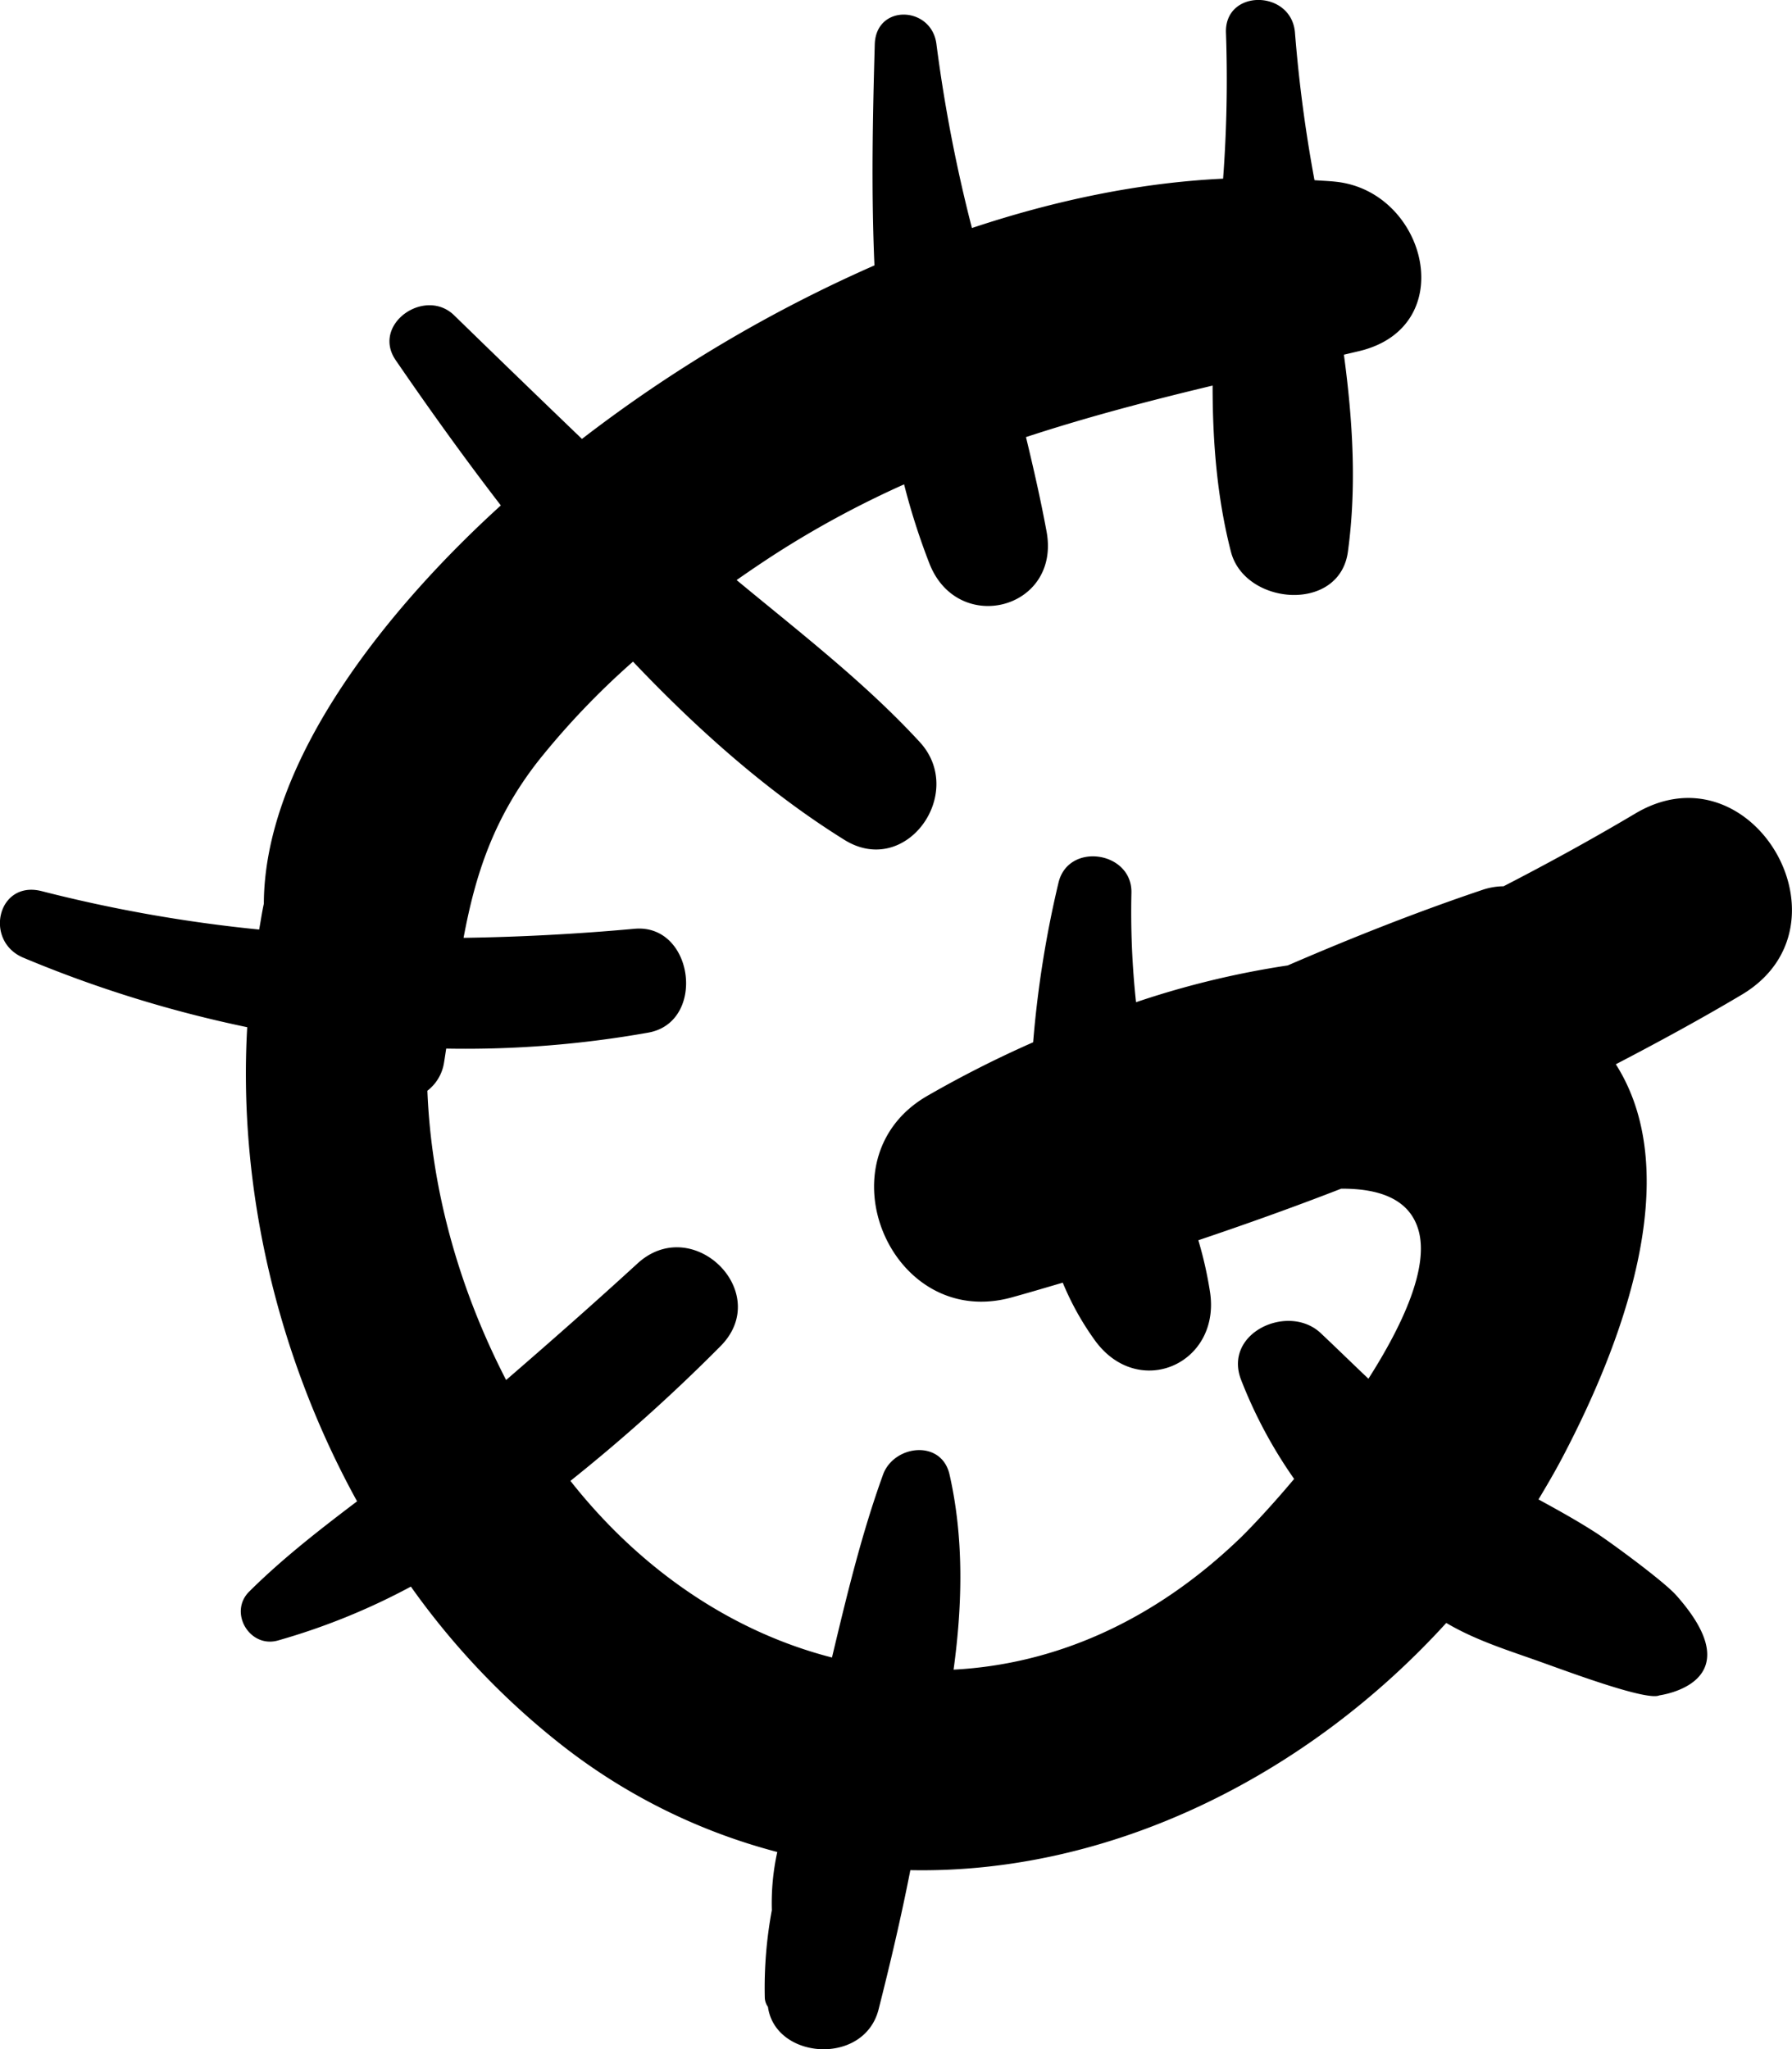 <svg id="reference" xmlns="http://www.w3.org/2000/svg" viewBox="0 0 447.26 511.55"><title>Artboard 1</title><path d="M408.18,203.06c-10.81,6.42-21.79,12.45-32.91,18.18a16.73,16.73,0,0,0-5.1.84c-16.56,5.57-32.75,12-48.77,18.92a220.35,220.35,0,0,0-37.86,9.18,210.51,210.51,0,0,1-1.15-27.34c.21-10.35-15.8-12.74-18.21-2.47a264.37,264.37,0,0,0-6.32,39.81,276.82,276.82,0,0,0-26.54,13.45c-26.82,15.64-9.08,58.59,21.19,50.24,4.28-1.18,8.5-2.44,12.74-3.68a70.49,70.49,0,0,0,8.15,14.58c10.84,14.66,31.2,5.72,28.63-12.08a96.66,96.66,0,0,0-2.94-13.09c12-4.05,23.91-8.3,35.65-12.87,9.69-.06,17.08,2.67,19.29,10.34,2.64,9.17-3.68,23.29-12.49,37.1-4-3.79-7.91-7.62-11.89-11.37-8-7.56-24.39-.17-19.91,11.59A116.45,116.45,0,0,0,323,369.18c-5.24,6.25-10,11.34-13,14.32-22.27,21.64-47.29,32-72,33.29,2.25-16.42,2.57-32.91-1-48.67-2-8.91-13.93-7.42-16.61,0-5.4,14.93-9.07,30.27-12.74,45.64-24.65-6.32-47.57-21.61-65.28-44.09a435,435,0,0,0,37.41-33.58c13.38-13.38-6.85-33.37-20.68-20.68-10.75,9.85-21.72,19.52-32.78,29.08-11.91-23.12-18.68-47.81-19.65-72.21a11,11,0,0,0,4.15-7c.2-1.2.36-2.34.55-3.52a260.6,260.6,0,0,0,50.49-4c14.48-2.64,11.33-27.25-3.5-25.91q-21.44,1.95-42.66,2.26c2.88-15.44,7.37-29.78,18.72-44.25a195,195,0,0,1,23.57-24.7c16.37,17.26,34,32.82,52.76,44.49,15.4,9.6,30.49-11.71,18.82-24.4-13.61-14.81-30-27.42-45.72-40.45,3.07-2.15,6.15-4.24,9.23-6.24a242.81,242.81,0,0,1,32.57-17.65A168.69,168.69,0,0,0,232,140.74c7.11,18,32.78,11.36,29.21-8.05-1.46-7.92-3.25-15.76-5.14-23.58,15.22-5,30.71-9.06,46.58-12.86,0,14.12,1.12,28.05,4.57,41.47s27.12,15.35,29.2,0c2.21-16.2,1.23-32.66-1-49.18l3.83-.9c25.3-6.07,16.88-39.75-5.72-42.26-1.81-.21-3.63-.26-5.45-.4A354.2,354.2,0,0,1,323.22,8.3c-.74-11-17.75-11.16-17.23,0a332.75,332.75,0,0,1-.72,36.3c-20.95,1-42.1,5.46-62.69,12.32a377.54,377.54,0,0,1-8.85-45.85c-1.14-9.61-15.11-10.18-15.4,0-.51,17.81-.9,36.51-.08,55.18a351,351,0,0,0-73,43.32q-16-15.37-31.93-30.89C106,71.61,92.64,81,98.77,89.92,106.84,101.7,115.63,114,125,126.17c-27.53,25-59,63.24-59.15,99.43-.47,2.13-.77,4.3-1.17,6.44a363.8,363.8,0,0,1-54.25-9.58c-11.06-2.85-14.52,12.48-4.58,16.62A304.71,304.71,0,0,0,61.7,256.42C59.38,297,69.38,338.93,89.12,374.77c-9.36,7.1-18.64,14.3-26.93,22.54-5.19,5.16.08,14.14,7.11,12.22a164.92,164.92,0,0,0,33.25-13.47A189.66,189.66,0,0,0,140.69,436,147.66,147.66,0,0,0,194,462.31a59.47,59.47,0,0,0-1.36,14.53,105.71,105.71,0,0,0-1.76,21.77,4.19,4.19,0,0,0,.79,2.36c1.83,13.18,24,14.77,27.61.65,2.92-11.53,5.65-23.11,7.93-34.78,49.6,1,98.73-23.2,133.76-61.71,7.67,4.53,16,7,24,9.89,6.91,2.46,26,9.6,29.17,8.2.15-.07,23.77-3,4.22-25-3.11-3.49-16.08-13-19.81-15.45-4.72-3.06-9.63-5.78-14.56-8.47,2-3.35,4-6.75,5.84-10.23,14.61-27.71,31.25-70.42,13.46-98.4,10.52-5.48,21-11.17,31.35-17.32C463.69,231.15,437.32,185.76,408.18,203.06Z"/></svg>